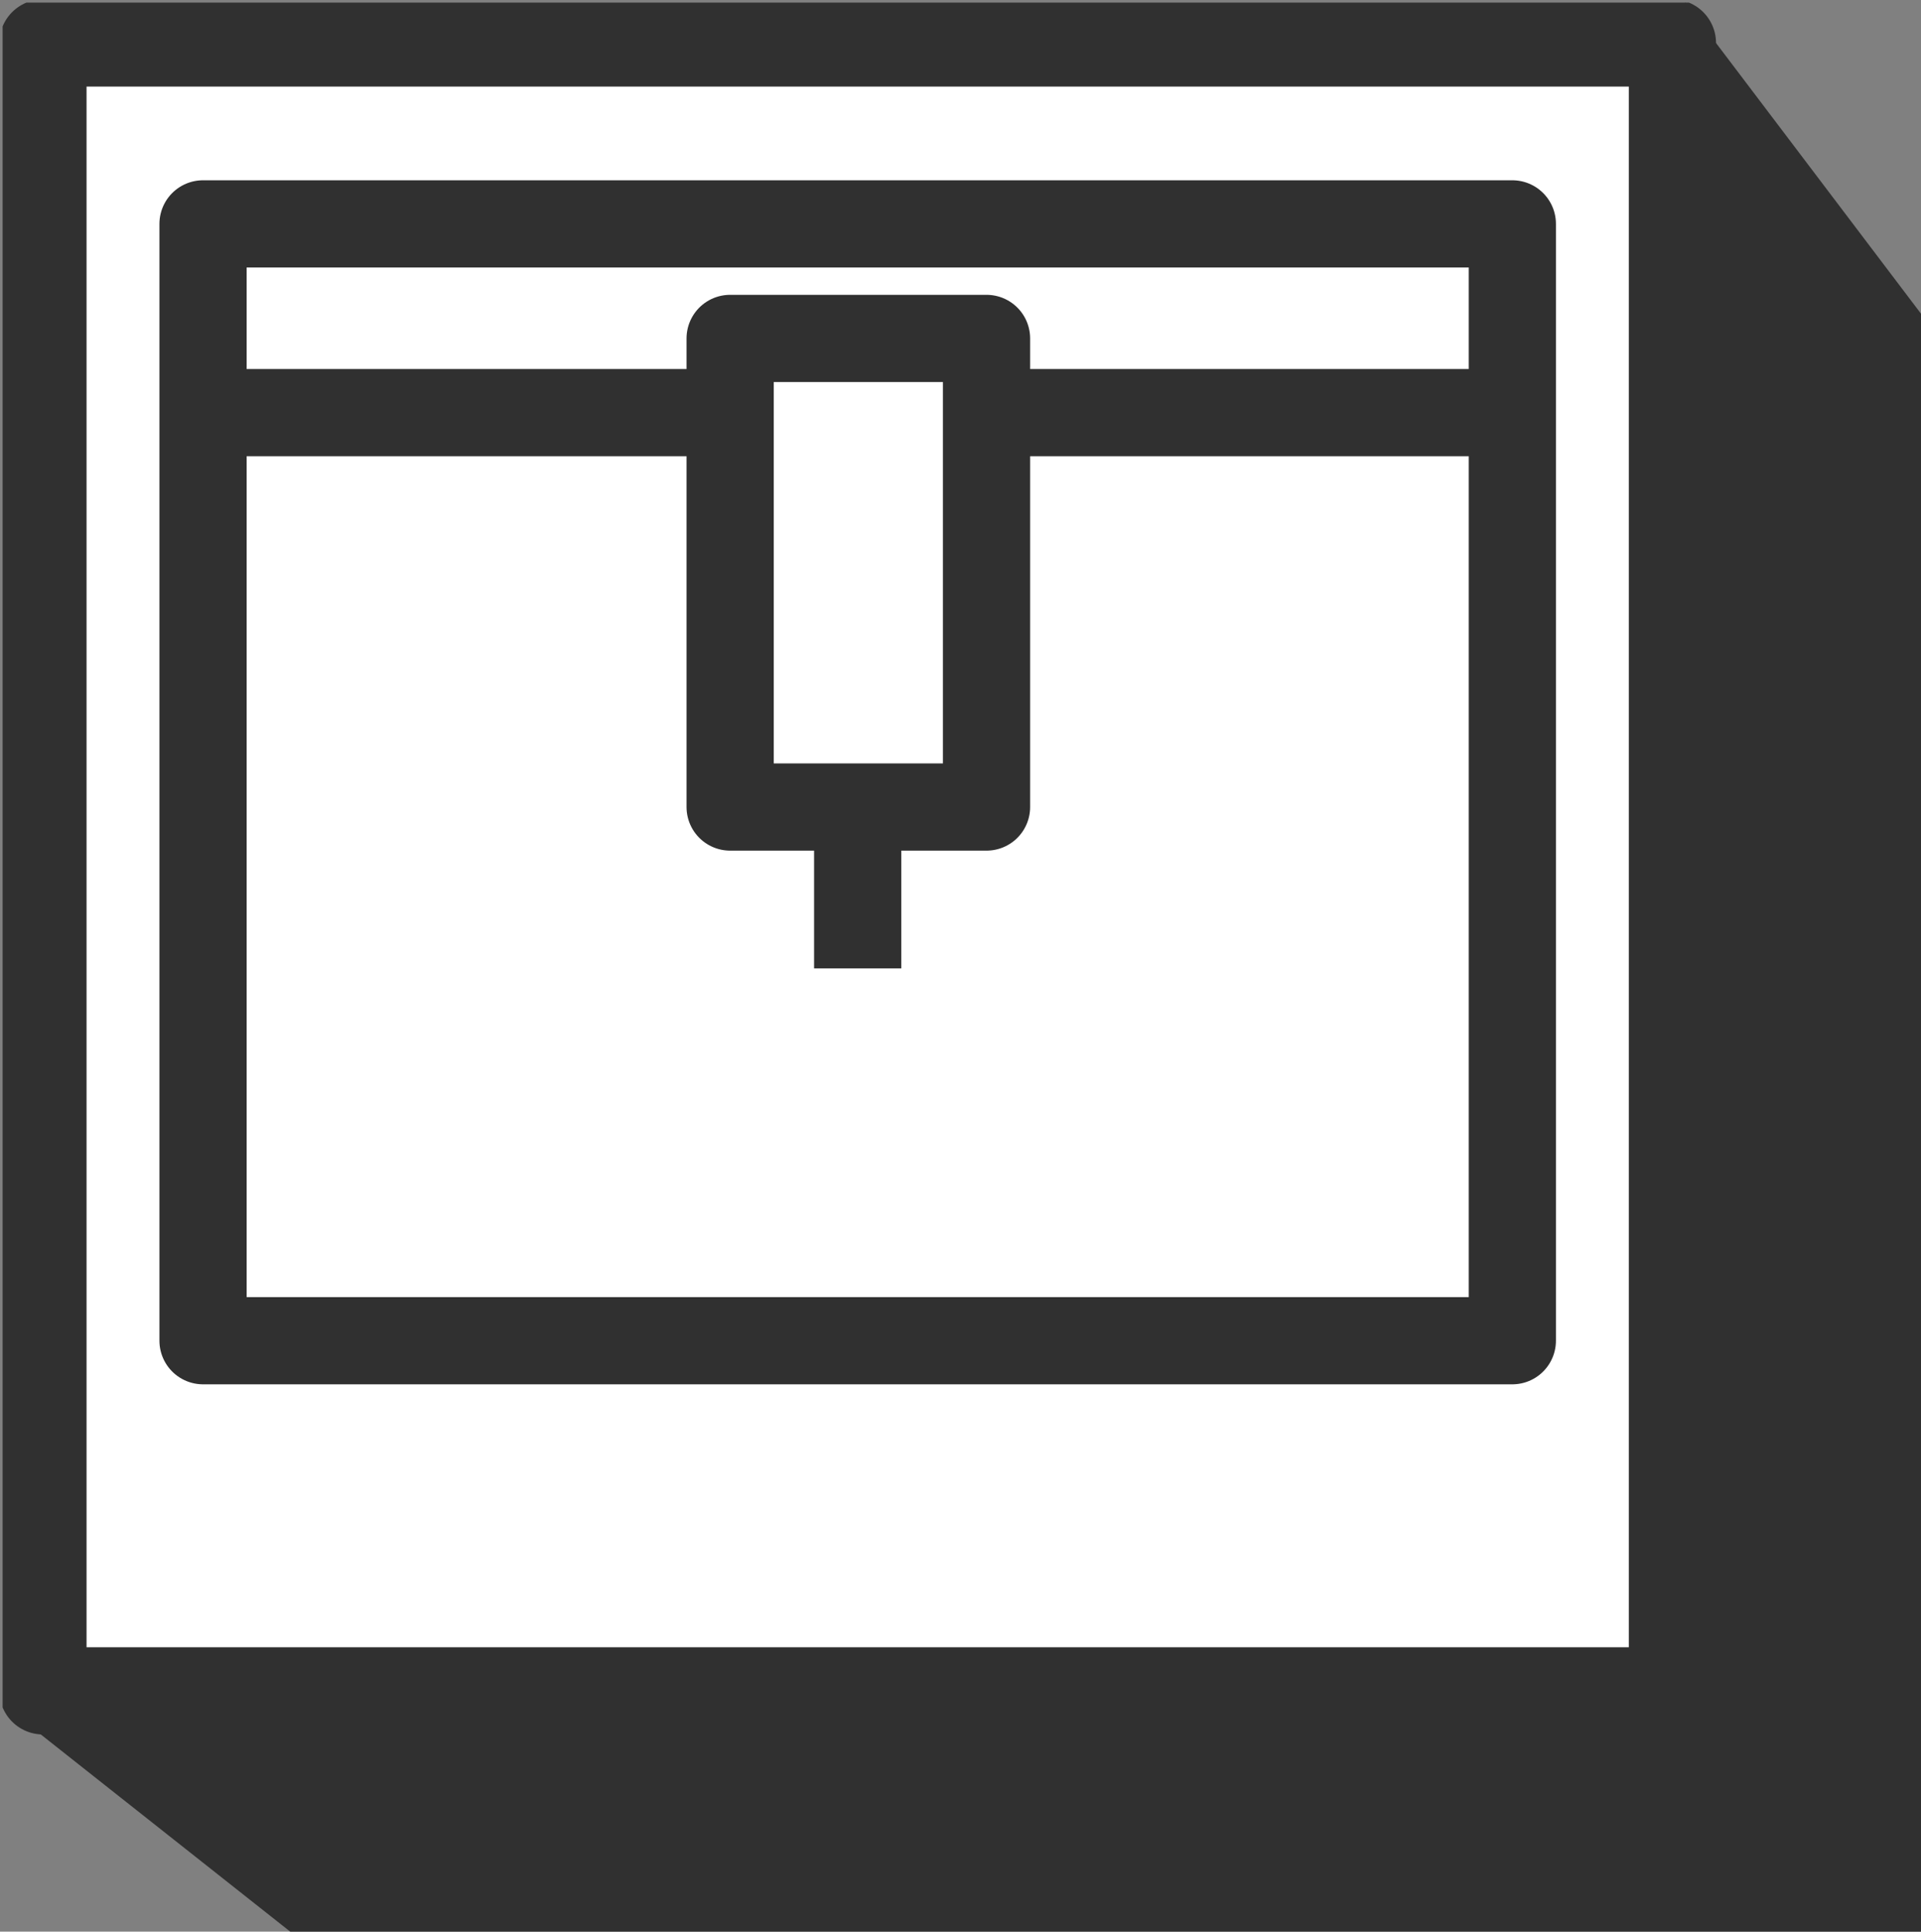 <svg xmlns="http://www.w3.org/2000/svg" xmlns:xlink="http://www.w3.org/1999/xlink" viewBox="0 0 14.76 14.84"><rect x="0" y="0" width="14.76" height="14.84" fill="#808080" stroke="none"/><defs><style>.cls-1,.cls-5{fill:none;}.cls-2{fill:#303030;}.cls-3{fill:#fff;}.cls-4{clip-path:url(#clip-path);}.cls-5{stroke:#303030;stroke-linejoin:round;stroke-width:0.67px;}</style><clipPath id="clip-path" transform="translate(0.02 0.02)"><rect class="cls-1" width="14.74" height="14.81"/></clipPath></defs><g id="图层_2" data-name="图层 2"><g id="图层_1-2" data-name="图层 1"><polygon class="cls-2" points="12.95 0.02 0.13 13.18 2.23 14.84 14.76 14.84 14.76 2.41 12.95 0.02"/><rect class="cls-3" x="0.33" y="0.33" width="12.52" height="12.66"/><g class="cls-4"><rect class="cls-5" x="0.33" y="0.33" width="12.52" height="12.66"/></g><rect class="cls-3" x="1.56" y="1.72" width="10.06" height="8.58"/><rect class="cls-5" x="1.56" y="1.72" width="10.06" height="8.58"/><line class="cls-5" x1="6.59" y1="6.35" x2="6.59" y2="7.44"/><line class="cls-5" x1="1.42" y1="3.17" x2="11.93" y2="3.17"/><rect class="cls-3" x="5.61" y="2.6" width="1.97" height="3.6"/><rect class="cls-5" x="5.61" y="2.6" width="1.97" height="3.6"/></g></g></svg>